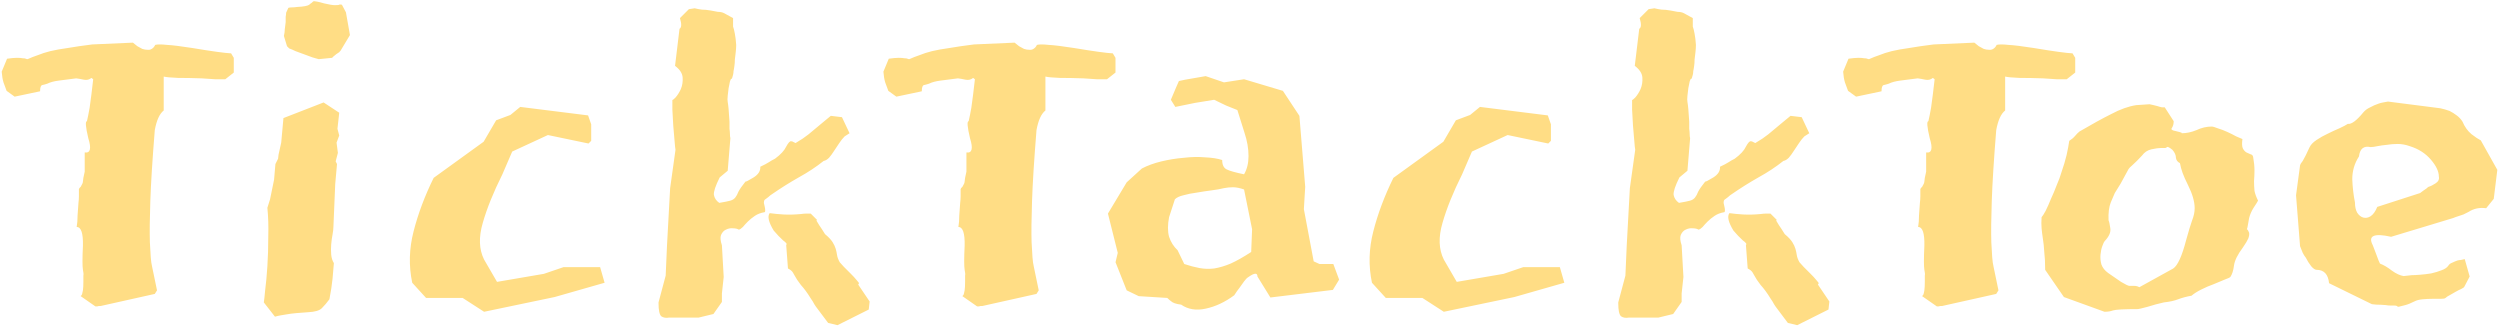<svg width="717" height="94" viewBox="0 0 717 94" fill="none" xmlns="http://www.w3.org/2000/svg">
<path d="M64.616 22.728C63.763 22.728 62.781 22.728 61.672 22.728C60.563 22.643 59.283 22.557 57.832 22.472C55.357 22.387 53.096 22.344 51.048 22.344C49 22.259 47.635 22.131 46.952 21.96V31.688C45.757 32.627 44.904 34.504 44.392 37.32C43.709 45.768 43.283 52.552 43.112 57.672C42.941 62.707 42.899 66.632 42.984 69.448C43.069 71.155 43.155 72.605 43.24 73.8C43.325 74.909 43.453 75.805 43.624 76.488L45.032 83.272L44.392 84.296L28.904 87.752H28.52C28.349 87.752 28.136 87.795 27.88 87.88C27.709 87.88 27.539 87.88 27.368 87.88L23.144 84.936C23.144 84.851 23.187 84.808 23.272 84.808C23.357 84.723 23.443 84.595 23.528 84.424C23.613 84.168 23.699 83.784 23.784 83.272C23.869 82.675 23.912 81.864 23.912 80.84C23.912 79.987 23.912 79.389 23.912 79.048C23.997 78.707 23.955 78.152 23.784 77.384C23.613 76.36 23.613 74.056 23.784 70.472C23.869 66.888 23.272 65.096 21.992 65.096C22.163 64.157 22.248 63.048 22.248 61.768C22.333 60.488 22.419 59.293 22.504 58.184C22.589 57.501 22.632 56.861 22.632 56.264C22.632 55.581 22.632 54.899 22.632 54.216C22.717 54.131 22.76 54.045 22.76 53.96C22.845 53.875 22.931 53.789 23.016 53.704L23.144 53.576C23.571 52.893 23.784 52.381 23.784 52.04C23.784 51.613 23.955 50.675 24.296 49.224V43.72C25.917 43.976 26.259 42.611 25.32 39.624C24.552 36.381 24.424 34.76 24.936 34.76C25.192 33.651 25.448 32.371 25.704 30.92C25.875 29.725 26.045 28.445 26.216 27.08C26.387 25.629 26.557 24.179 26.728 22.728L26.216 22.344C25.619 22.856 24.893 23.027 24.04 22.856C23.272 22.685 22.547 22.557 21.864 22.472C19.901 22.728 18.237 22.941 16.872 23.112C15.507 23.283 14.397 23.581 13.544 24.008C13.032 24.179 12.563 24.307 12.136 24.392C11.709 24.477 11.496 25.075 11.496 26.184L4.2 27.72L1.896 26.056C1.555 25.203 1.256 24.392 1 23.624C0.744 22.771 0.573 21.747 0.488 20.552L2.024 16.84C3.219 16.669 4.157 16.584 4.84 16.584C5.608 16.584 6.163 16.627 6.504 16.712C6.931 16.712 7.229 16.755 7.4 16.84C7.571 16.925 7.741 16.968 7.912 16.968C8.851 16.541 9.832 16.157 10.856 15.816C11.88 15.389 13.075 15.005 14.44 14.664C15.891 14.323 17.555 14.024 19.432 13.768C21.395 13.427 23.741 13.085 26.472 12.744L38.12 12.232L39.4 13.256C39.827 13.512 40.296 13.768 40.808 14.024C41.32 14.195 41.832 14.28 42.344 14.28C42.941 14.365 43.496 14.152 44.008 13.64C44.179 13.469 44.349 13.213 44.52 12.872C45.203 12.701 46.312 12.701 47.848 12.872C49.469 12.957 51.901 13.256 55.144 13.768C60.776 14.707 64.488 15.219 66.28 15.304L67.048 16.584V20.808L64.616 22.728ZM81.42 10.312C81.591 9.629 81.676 8.989 81.676 8.392C81.761 7.709 81.847 7.027 81.932 6.344C81.932 5.747 81.932 5.235 81.932 4.808C82.017 4.381 82.06 3.997 82.06 3.656L82.7 2.248C82.956 2.163 83.297 2.12 83.724 2.12C84.151 2.12 84.663 2.077 85.26 1.992C87.052 1.907 88.204 1.693 88.716 1.352C88.716 1.267 88.929 1.096 89.356 0.84C89.612 0.584 89.825 0.413 89.996 0.328C90.081 0.328 90.38 0.371 90.892 0.456C91.404 0.541 92.087 0.712 92.94 0.968C94.391 1.309 95.415 1.48 96.012 1.48C96.78 1.48 97.207 1.437 97.292 1.352C97.377 1.267 97.633 1.267 98.06 1.352L99.212 3.528L100.364 10.056L97.676 14.536C97.591 14.621 97.505 14.707 97.42 14.792C97.42 14.877 97.335 14.963 97.164 15.048C96.737 15.304 96.225 15.688 95.628 16.2L95.244 16.584L91.404 16.968C90.892 16.797 90.295 16.627 89.612 16.456C88.929 16.2 88.119 15.901 87.18 15.56C86.241 15.219 85.431 14.92 84.748 14.664C84.065 14.323 83.468 14.067 82.956 13.896L82.316 13.256L81.42 10.312ZM97.292 32.328L96.78 36.936L97.292 38.856L96.524 40.904L96.908 43.848L96.268 46.28L96.652 47.048L96.14 52.808L95.628 64.968C95.628 65.565 95.543 66.333 95.372 67.272C95.201 68.125 95.073 69.064 94.988 70.088C94.903 71.027 94.903 72.008 94.988 73.032C95.073 73.971 95.329 74.781 95.756 75.464C95.671 76.744 95.543 78.237 95.372 79.944C95.201 81.651 94.903 83.613 94.476 85.832C93.793 86.771 93.068 87.624 92.3 88.392C91.617 89.075 90.295 89.459 88.332 89.544C87.223 89.629 86.113 89.715 85.004 89.8C83.98 89.885 82.999 90.013 82.06 90.184C81.548 90.269 81.036 90.355 80.524 90.44C80.012 90.525 79.457 90.653 78.86 90.824L75.66 86.728C75.745 86.301 75.873 85.149 76.044 83.272C76.3 81.309 76.513 79.005 76.684 76.36C76.855 73.715 76.94 70.899 76.94 67.912C77.025 64.925 76.94 62.152 76.684 59.592L77.452 57.16L78.604 51.528L78.988 47.048L79.756 45.512L79.884 44.36L80.652 40.904L81.292 33.864L92.812 29.384L97.292 32.328ZM169.556 35.656V40.392L168.788 41.16L157.14 38.728L146.9 43.464L144.084 49.992C141.524 55.112 139.647 59.763 138.452 63.944C137.257 68.04 137.385 71.539 138.836 74.44L142.548 80.84L155.988 78.536L161.62 76.616H172.116L173.396 81.096L159.06 85.192L138.836 89.416L132.692 85.448H122.196L118.228 81.096C117.204 76.232 117.332 71.325 118.612 66.376C119.892 61.341 121.812 56.221 124.372 51.016L138.708 40.648L142.292 34.504L146.388 32.968L149.204 30.664L168.66 33.096L169.556 35.656ZM219.204 60.872C218.18 61.043 217.284 61.384 216.516 61.896C215.748 62.408 215.065 62.963 214.468 63.56C213.956 64.072 213.487 64.584 213.06 65.096C212.633 65.523 212.249 65.779 211.908 65.864C211.481 65.608 210.927 65.48 210.244 65.48C209.561 65.395 208.879 65.523 208.196 65.864C207.599 66.12 207.129 66.632 206.788 67.4C206.532 68.083 206.617 69.064 207.044 70.344L207.556 79.432L207.044 84.168V86.6L204.612 90.056L200.388 91.08H191.94C191.001 91.251 190.233 91.123 189.636 90.696C189.124 90.184 188.868 88.947 188.868 86.984V86.728L190.916 79.048L191.3 70.344L192.196 53.96L193.732 42.952C193.647 42.525 193.561 41.715 193.476 40.52C193.391 39.325 193.263 37.832 193.092 36.04C193.007 34.163 192.921 32.627 192.836 31.432C192.836 30.237 192.836 29.299 192.836 28.616C192.836 28.787 193.135 28.573 193.732 27.976C194.329 27.293 194.841 26.483 195.268 25.544C195.695 24.52 195.865 23.411 195.78 22.216C195.695 21.021 194.969 19.912 193.604 18.888L194.884 8.264C195.481 7.923 195.524 6.899 195.012 5.192L197.572 2.632L199.236 2.376C199.919 2.547 200.601 2.675 201.284 2.76C202.052 2.76 202.905 2.845 203.844 3.016C204.612 3.187 205.295 3.315 205.892 3.4C206.575 3.4 207.172 3.528 207.684 3.784L210.244 5.192V7.624C210.415 8.051 210.585 8.733 210.756 9.672C210.927 10.525 211.055 11.592 211.14 12.872C211.14 13.469 211.097 14.152 211.012 14.92C210.927 15.688 210.841 16.413 210.756 17.096C210.756 17.779 210.713 18.376 210.628 18.888C210.543 19.4 210.5 19.699 210.5 19.784C210.5 19.869 210.457 20.083 210.372 20.424C210.372 20.765 210.329 21.107 210.244 21.448C210.159 21.789 210.073 22.088 209.988 22.344C209.903 22.6 209.817 22.685 209.732 22.6C209.647 22.6 209.519 22.856 209.348 23.368C209.263 23.88 209.135 24.52 208.964 25.288C208.879 25.971 208.793 26.696 208.708 27.464C208.623 28.232 208.623 28.829 208.708 29.256C208.793 29.683 208.879 30.365 208.964 31.304C209.049 32.157 209.135 33.352 209.22 34.888C209.22 35.656 209.22 36.339 209.22 36.936C209.305 37.533 209.348 38.045 209.348 38.472C209.348 38.984 209.391 39.368 209.476 39.624L208.708 48.968L206.404 50.888C205.209 53.277 204.655 54.941 204.74 55.88C204.911 56.819 205.423 57.587 206.276 58.184C207.812 57.928 208.879 57.715 209.476 57.544C210.073 57.373 210.543 57.075 210.884 56.648C211.225 56.221 211.524 55.667 211.78 54.984C212.121 54.301 212.804 53.32 213.828 52.04C213.828 52.211 214.596 51.827 216.132 50.888C217.497 50.035 218.137 49.011 218.052 47.816C219.161 47.304 219.972 46.877 220.484 46.536C220.996 46.195 221.593 45.853 222.276 45.512C223.897 44.317 224.964 43.165 225.476 42.056C226.073 40.947 226.543 40.435 226.884 40.52C227.14 40.52 227.311 40.563 227.396 40.648C227.567 40.733 227.823 40.861 228.164 41.032C228.591 40.776 229.273 40.349 230.212 39.752C231.236 39.069 232.431 38.131 233.796 36.936C234.649 36.253 235.417 35.613 236.1 35.016C236.868 34.419 237.593 33.821 238.276 33.224L241.476 33.608L243.652 38.216L242.244 39.112C241.732 39.624 241.22 40.264 240.708 41.032C240.196 41.8 239.684 42.568 239.172 43.336C238.745 44.019 238.276 44.659 237.764 45.256C237.252 45.768 236.74 46.067 236.228 46.152C234.095 47.859 231.705 49.437 229.06 50.888C226.5 52.339 223.983 53.917 221.508 55.624C221.081 55.88 220.697 56.179 220.356 56.52C220.015 56.776 219.673 57.032 219.332 57.288C219.161 57.459 219.076 57.757 219.076 58.184C219.161 58.525 219.247 58.909 219.332 59.336C219.417 59.677 219.46 60.019 219.46 60.36C219.46 60.701 219.375 60.872 219.204 60.872ZM249.156 88.776L240.196 93.256L237.508 92.616L234.436 88.52C234.095 88.093 233.796 87.667 233.54 87.24C233.284 86.728 232.943 86.173 232.516 85.576C231.577 84.04 230.639 82.76 229.7 81.736C228.847 80.627 228.249 79.731 227.908 79.048C227.823 78.877 227.652 78.579 227.396 78.152C227.14 77.725 226.671 77.341 225.988 77L225.476 70.216C225.817 70.045 225.519 69.619 224.58 68.936C223.727 68.168 222.831 67.229 221.892 66.12C220.441 63.731 220.057 62.067 220.74 61.128C221.935 61.299 223.257 61.427 224.708 61.512C226.244 61.597 227.908 61.555 229.7 61.384C230.297 61.299 230.809 61.256 231.236 61.256C231.663 61.256 232.089 61.256 232.516 61.256L234.308 63.048C234.308 63.133 234.265 63.176 234.18 63.176C234.18 63.176 234.18 63.219 234.18 63.304C234.351 63.56 234.607 63.987 234.948 64.584C235.375 65.181 235.929 66.035 236.612 67.144C237.636 67.997 238.361 68.765 238.788 69.448C239.215 70.131 239.513 70.771 239.684 71.368C239.855 71.965 239.983 72.563 240.068 73.16C240.153 73.757 240.409 74.44 240.836 75.208C241.092 75.464 241.476 75.891 241.988 76.488C242.5 77 243.14 77.64 243.908 78.408C244.676 79.176 245.231 79.773 245.572 80.2C245.913 80.627 246.127 80.883 246.212 80.968C246.383 81.139 246.383 81.309 246.212 81.48C246.127 81.651 246.127 81.736 246.212 81.736L249.412 86.472L249.156 88.776ZM317.491 22.728C316.638 22.728 315.656 22.728 314.547 22.728C313.438 22.643 312.158 22.557 310.707 22.472C308.232 22.387 305.971 22.344 303.923 22.344C301.875 22.259 300.51 22.131 299.827 21.96V31.688C298.632 32.627 297.779 34.504 297.267 37.32C296.584 45.768 296.158 52.552 295.987 57.672C295.816 62.707 295.774 66.632 295.859 69.448C295.944 71.155 296.03 72.605 296.115 73.8C296.2 74.909 296.328 75.805 296.499 76.488L297.907 83.272L297.267 84.296L281.779 87.752H281.395C281.224 87.752 281.011 87.795 280.755 87.88C280.584 87.88 280.414 87.88 280.243 87.88L276.019 84.936C276.019 84.851 276.062 84.808 276.147 84.808C276.232 84.723 276.318 84.595 276.403 84.424C276.488 84.168 276.574 83.784 276.659 83.272C276.744 82.675 276.787 81.864 276.787 80.84C276.787 79.987 276.787 79.389 276.787 79.048C276.872 78.707 276.83 78.152 276.659 77.384C276.488 76.36 276.488 74.056 276.659 70.472C276.744 66.888 276.147 65.096 274.867 65.096C275.038 64.157 275.123 63.048 275.123 61.768C275.208 60.488 275.294 59.293 275.379 58.184C275.464 57.501 275.507 56.861 275.507 56.264C275.507 55.581 275.507 54.899 275.507 54.216C275.592 54.131 275.635 54.045 275.635 53.96C275.72 53.875 275.806 53.789 275.891 53.704L276.019 53.576C276.446 52.893 276.659 52.381 276.659 52.04C276.659 51.613 276.83 50.675 277.171 49.224V43.72C278.792 43.976 279.134 42.611 278.195 39.624C277.427 36.381 277.299 34.76 277.811 34.76C278.067 33.651 278.323 32.371 278.579 30.92C278.75 29.725 278.92 28.445 279.091 27.08C279.262 25.629 279.432 24.179 279.603 22.728L279.091 22.344C278.494 22.856 277.768 23.027 276.915 22.856C276.147 22.685 275.422 22.557 274.739 22.472C272.776 22.728 271.112 22.941 269.747 23.112C268.382 23.283 267.272 23.581 266.419 24.008C265.907 24.179 265.438 24.307 265.011 24.392C264.584 24.477 264.371 25.075 264.371 26.184L257.075 27.72L254.771 26.056C254.43 25.203 254.131 24.392 253.875 23.624C253.619 22.771 253.448 21.747 253.363 20.552L254.899 16.84C256.094 16.669 257.032 16.584 257.715 16.584C258.483 16.584 259.038 16.627 259.379 16.712C259.806 16.712 260.104 16.755 260.275 16.84C260.446 16.925 260.616 16.968 260.787 16.968C261.726 16.541 262.707 16.157 263.731 15.816C264.755 15.389 265.95 15.005 267.315 14.664C268.766 14.323 270.43 14.024 272.307 13.768C274.27 13.427 276.616 13.085 279.347 12.744L290.995 12.232L292.275 13.256C292.702 13.512 293.171 13.768 293.683 14.024C294.195 14.195 294.707 14.28 295.219 14.28C295.816 14.365 296.371 14.152 296.883 13.64C297.054 13.469 297.224 13.213 297.395 12.872C298.078 12.701 299.187 12.701 300.723 12.872C302.344 12.957 304.776 13.256 308.019 13.768C313.651 14.707 317.363 15.219 319.155 15.304L319.923 16.584V20.808L317.491 22.728ZM382.269 83.144L364.349 85.32L360.637 79.304C360.637 78.195 359.784 78.237 358.077 79.432C357.65 79.688 357.224 80.115 356.797 80.712C356.37 81.309 355.944 81.907 355.517 82.504C355.261 82.845 355.005 83.187 354.749 83.528C354.493 83.869 354.237 84.253 353.981 84.68C351.336 86.643 348.605 87.923 345.789 88.52C343.058 89.117 340.712 88.733 338.749 87.368C337.298 87.197 336.317 86.856 335.805 86.344C335.549 86.173 335.208 85.875 334.781 85.448L326.589 84.936L323.133 83.272L319.933 75.208L320.573 72.52L317.757 61.256L323.133 52.296L327.485 48.328C329.106 47.475 330.984 46.792 333.117 46.28C335.25 45.768 337.384 45.427 339.517 45.256C341.65 45 343.698 44.957 345.661 45.128C347.624 45.213 349.245 45.469 350.525 45.896C350.525 47.261 350.952 48.157 351.805 48.584C352.658 49.011 354.322 49.48 356.797 49.992C357.65 48.541 358.077 46.792 358.077 44.744C358.077 42.611 357.693 40.392 356.925 38.088L354.877 31.56C354.194 31.304 353.128 30.877 351.677 30.28C350.312 29.597 349.16 29.043 348.221 28.616L342.717 29.512L337.085 30.664L335.805 28.616L337.213 25.288L338.109 23.24L339.901 22.856L345.789 21.832L351.037 23.624L356.797 22.728L367.933 26.056L372.669 33.224L374.333 53.576L373.949 59.976L376.765 74.952L378.429 75.72H382.397L384.061 80.2L382.269 83.144ZM335.293 62.28C334.866 64.499 334.866 66.376 335.293 67.912C335.805 69.448 336.616 70.728 337.725 71.752L339.645 75.72C341.181 76.232 342.632 76.616 343.997 76.872C345.362 77.128 346.77 77.171 348.221 77C349.757 76.744 351.336 76.275 352.957 75.592C354.664 74.824 356.626 73.715 358.845 72.264L359.101 65.736L356.797 54.344C355.602 53.917 354.536 53.704 353.597 53.704C352.744 53.704 351.89 53.789 351.037 53.96C350.013 54.216 348.818 54.429 347.453 54.6C346.088 54.771 344.68 54.984 343.229 55.24C341.864 55.411 340.584 55.667 339.389 56.008C338.28 56.264 337.469 56.648 336.957 57.16L335.293 62.28ZM444.806 35.656V40.392L444.038 41.16L432.39 38.728L422.15 43.464L419.334 49.992C416.774 55.112 414.897 59.763 413.702 63.944C412.507 68.04 412.635 71.539 414.086 74.44L417.798 80.84L431.238 78.536L436.87 76.616H447.366L448.646 81.096L434.31 85.192L414.086 89.416L407.942 85.448H397.446L393.478 81.096C392.454 76.232 392.582 71.325 393.862 66.376C395.142 61.341 397.062 56.221 399.622 51.016L413.958 40.648L417.542 34.504L421.638 32.968L424.454 30.664L443.91 33.096L444.806 35.656ZM494.454 60.872C493.43 61.043 492.534 61.384 491.766 61.896C490.998 62.408 490.315 62.963 489.718 63.56C489.206 64.072 488.737 64.584 488.31 65.096C487.883 65.523 487.499 65.779 487.158 65.864C486.731 65.608 486.177 65.48 485.494 65.48C484.811 65.395 484.129 65.523 483.446 65.864C482.849 66.12 482.379 66.632 482.038 67.4C481.782 68.083 481.867 69.064 482.294 70.344L482.806 79.432L482.294 84.168V86.6L479.862 90.056L475.638 91.08H467.19C466.251 91.251 465.483 91.123 464.886 90.696C464.374 90.184 464.118 88.947 464.118 86.984V86.728L466.166 79.048L466.55 70.344L467.446 53.96L468.982 42.952C468.897 42.525 468.811 41.715 468.726 40.52C468.641 39.325 468.513 37.832 468.342 36.04C468.257 34.163 468.171 32.627 468.086 31.432C468.086 30.237 468.086 29.299 468.086 28.616C468.086 28.787 468.385 28.573 468.982 27.976C469.579 27.293 470.091 26.483 470.518 25.544C470.945 24.52 471.115 23.411 471.03 22.216C470.945 21.021 470.219 19.912 468.854 18.888L470.134 8.264C470.731 7.923 470.774 6.899 470.262 5.192L472.822 2.632L474.486 2.376C475.169 2.547 475.851 2.675 476.534 2.76C477.302 2.76 478.155 2.845 479.094 3.016C479.862 3.187 480.545 3.315 481.142 3.4C481.825 3.4 482.422 3.528 482.934 3.784L485.494 5.192V7.624C485.665 8.051 485.835 8.733 486.006 9.672C486.177 10.525 486.305 11.592 486.39 12.872C486.39 13.469 486.347 14.152 486.262 14.92C486.177 15.688 486.091 16.413 486.006 17.096C486.006 17.779 485.963 18.376 485.878 18.888C485.793 19.4 485.75 19.699 485.75 19.784C485.75 19.869 485.707 20.083 485.622 20.424C485.622 20.765 485.579 21.107 485.494 21.448C485.409 21.789 485.323 22.088 485.238 22.344C485.153 22.6 485.067 22.685 484.982 22.6C484.897 22.6 484.769 22.856 484.598 23.368C484.513 23.88 484.385 24.52 484.214 25.288C484.129 25.971 484.043 26.696 483.958 27.464C483.873 28.232 483.873 28.829 483.958 29.256C484.043 29.683 484.129 30.365 484.214 31.304C484.299 32.157 484.385 33.352 484.47 34.888C484.47 35.656 484.47 36.339 484.47 36.936C484.555 37.533 484.598 38.045 484.598 38.472C484.598 38.984 484.641 39.368 484.726 39.624L483.958 48.968L481.654 50.888C480.459 53.277 479.905 54.941 479.99 55.88C480.161 56.819 480.673 57.587 481.526 58.184C483.062 57.928 484.129 57.715 484.726 57.544C485.323 57.373 485.793 57.075 486.134 56.648C486.475 56.221 486.774 55.667 487.03 54.984C487.371 54.301 488.054 53.32 489.078 52.04C489.078 52.211 489.846 51.827 491.382 50.888C492.747 50.035 493.387 49.011 493.302 47.816C494.411 47.304 495.222 46.877 495.734 46.536C496.246 46.195 496.843 45.853 497.526 45.512C499.147 44.317 500.214 43.165 500.726 42.056C501.323 40.947 501.793 40.435 502.134 40.52C502.39 40.52 502.561 40.563 502.646 40.648C502.817 40.733 503.073 40.861 503.414 41.032C503.841 40.776 504.523 40.349 505.462 39.752C506.486 39.069 507.681 38.131 509.046 36.936C509.899 36.253 510.667 35.613 511.35 35.016C512.118 34.419 512.843 33.821 513.526 33.224L516.726 33.608L518.902 38.216L517.494 39.112C516.982 39.624 516.47 40.264 515.958 41.032C515.446 41.8 514.934 42.568 514.422 43.336C513.995 44.019 513.526 44.659 513.014 45.256C512.502 45.768 511.99 46.067 511.478 46.152C509.345 47.859 506.955 49.437 504.31 50.888C501.75 52.339 499.233 53.917 496.758 55.624C496.331 55.88 495.947 56.179 495.606 56.52C495.265 56.776 494.923 57.032 494.582 57.288C494.411 57.459 494.326 57.757 494.326 58.184C494.411 58.525 494.497 58.909 494.582 59.336C494.667 59.677 494.71 60.019 494.71 60.36C494.71 60.701 494.625 60.872 494.454 60.872ZM524.406 88.776L515.446 93.256L512.758 92.616L509.686 88.52C509.345 88.093 509.046 87.667 508.79 87.24C508.534 86.728 508.193 86.173 507.766 85.576C506.827 84.04 505.889 82.76 504.95 81.736C504.097 80.627 503.499 79.731 503.158 79.048C503.073 78.877 502.902 78.579 502.646 78.152C502.39 77.725 501.921 77.341 501.238 77L500.726 70.216C501.067 70.045 500.769 69.619 499.83 68.936C498.977 68.168 498.081 67.229 497.142 66.12C495.691 63.731 495.307 62.067 495.99 61.128C497.185 61.299 498.507 61.427 499.958 61.512C501.494 61.597 503.158 61.555 504.95 61.384C505.547 61.299 506.059 61.256 506.486 61.256C506.913 61.256 507.339 61.256 507.766 61.256L509.558 63.048C509.558 63.133 509.515 63.176 509.43 63.176C509.43 63.176 509.43 63.219 509.43 63.304C509.601 63.56 509.857 63.987 510.198 64.584C510.625 65.181 511.179 66.035 511.862 67.144C512.886 67.997 513.611 68.765 514.038 69.448C514.465 70.131 514.763 70.771 514.934 71.368C515.105 71.965 515.233 72.563 515.318 73.16C515.403 73.757 515.659 74.44 516.086 75.208C516.342 75.464 516.726 75.891 517.238 76.488C517.75 77 518.39 77.64 519.158 78.408C519.926 79.176 520.481 79.773 520.822 80.2C521.163 80.627 521.377 80.883 521.462 80.968C521.633 81.139 521.633 81.309 521.462 81.48C521.377 81.651 521.377 81.736 521.462 81.736L524.662 86.472L524.406 88.776ZM592.741 22.728C591.888 22.728 590.906 22.728 589.797 22.728C588.688 22.643 587.408 22.557 585.957 22.472C583.482 22.387 581.221 22.344 579.173 22.344C577.125 22.259 575.76 22.131 575.077 21.96V31.688C573.882 32.627 573.029 34.504 572.517 37.32C571.834 45.768 571.408 52.552 571.237 57.672C571.066 62.707 571.024 66.632 571.109 69.448C571.194 71.155 571.28 72.605 571.365 73.8C571.45 74.909 571.578 75.805 571.749 76.488L573.157 83.272L572.517 84.296L557.029 87.752H556.645C556.474 87.752 556.261 87.795 556.005 87.88C555.834 87.88 555.664 87.88 555.493 87.88L551.269 84.936C551.269 84.851 551.312 84.808 551.397 84.808C551.482 84.723 551.568 84.595 551.653 84.424C551.738 84.168 551.824 83.784 551.909 83.272C551.994 82.675 552.037 81.864 552.037 80.84C552.037 79.987 552.037 79.389 552.037 79.048C552.122 78.707 552.08 78.152 551.909 77.384C551.738 76.36 551.738 74.056 551.909 70.472C551.994 66.888 551.397 65.096 550.117 65.096C550.288 64.157 550.373 63.048 550.373 61.768C550.458 60.488 550.544 59.293 550.629 58.184C550.714 57.501 550.757 56.861 550.757 56.264C550.757 55.581 550.757 54.899 550.757 54.216C550.842 54.131 550.885 54.045 550.885 53.96C550.97 53.875 551.056 53.789 551.141 53.704L551.269 53.576C551.696 52.893 551.909 52.381 551.909 52.04C551.909 51.613 552.08 50.675 552.421 49.224V43.72C554.042 43.976 554.384 42.611 553.445 39.624C552.677 36.381 552.549 34.76 553.061 34.76C553.317 33.651 553.573 32.371 553.829 30.92C554 29.725 554.17 28.445 554.341 27.08C554.512 25.629 554.682 24.179 554.853 22.728L554.341 22.344C553.744 22.856 553.018 23.027 552.165 22.856C551.397 22.685 550.672 22.557 549.989 22.472C548.026 22.728 546.362 22.941 544.997 23.112C543.632 23.283 542.522 23.581 541.669 24.008C541.157 24.179 540.688 24.307 540.261 24.392C539.834 24.477 539.621 25.075 539.621 26.184L532.325 27.72L530.021 26.056C529.68 25.203 529.381 24.392 529.125 23.624C528.869 22.771 528.698 21.747 528.613 20.552L530.149 16.84C531.344 16.669 532.282 16.584 532.965 16.584C533.733 16.584 534.288 16.627 534.629 16.712C535.056 16.712 535.354 16.755 535.525 16.84C535.696 16.925 535.866 16.968 536.037 16.968C536.976 16.541 537.957 16.157 538.981 15.816C540.005 15.389 541.2 15.005 542.565 14.664C544.016 14.323 545.68 14.024 547.557 13.768C549.52 13.427 551.866 13.085 554.597 12.744L566.245 12.232L567.525 13.256C567.952 13.512 568.421 13.768 568.933 14.024C569.445 14.195 569.957 14.28 570.469 14.28C571.066 14.365 571.621 14.152 572.133 13.64C572.304 13.469 572.474 13.213 572.645 12.872C573.328 12.701 574.437 12.701 575.973 12.872C577.594 12.957 580.026 13.256 583.269 13.768C588.901 14.707 592.613 15.219 594.405 15.304L595.173 16.584V20.808L592.741 22.728ZM646.2 45C646.456 46.451 646.584 47.731 646.584 48.84C646.584 49.864 646.541 50.888 646.456 51.912C646.456 52.851 646.499 53.789 646.584 54.728C646.755 55.581 647.096 56.52 647.608 57.544C647.437 57.885 647.011 58.568 646.328 59.592C645.731 60.531 645.304 61.512 645.048 62.536C644.877 63.475 644.749 64.2 644.664 64.712C644.579 65.224 644.493 65.565 644.408 65.736C644.664 65.907 644.877 66.248 645.048 66.76C645.133 67.187 645.048 67.741 644.792 68.424C644.536 69.021 644.024 69.875 643.256 70.984C641.72 73.032 640.867 74.781 640.696 76.232C640.525 77.597 640.184 78.664 639.672 79.432C639.501 79.603 638.947 79.859 638.008 80.2C637.155 80.541 636.131 80.968 634.936 81.48C633.741 81.907 632.547 82.419 631.352 83.016C630.157 83.613 629.219 84.211 628.536 84.808C627.085 85.064 625.805 85.405 624.696 85.832C623.587 86.259 622.221 86.557 620.6 86.728C619.064 87.069 617.485 87.496 615.864 88.008C614.243 88.435 613.347 88.648 613.176 88.648C609.165 88.648 606.776 88.776 606.008 89.032C605.325 89.288 604.515 89.416 603.576 89.416L591.928 85.192L586.552 77.384C586.552 75.336 586.467 73.629 586.296 72.264C586.211 70.813 586.083 69.576 585.912 68.552C585.741 67.443 585.613 66.419 585.528 65.48C585.443 64.541 585.443 63.475 585.528 62.28C585.784 62.024 586.168 61.427 586.68 60.488C587.192 59.464 587.704 58.312 588.216 57.032C588.813 55.752 589.368 54.429 589.88 53.064C590.477 51.699 590.904 50.547 591.16 49.608C591.843 47.645 592.355 45.939 592.696 44.488C593.037 42.952 593.293 41.587 593.464 40.392C594.147 39.965 594.701 39.496 595.128 38.984C595.555 38.472 595.981 38.045 596.408 37.704C599.907 35.656 602.936 33.992 605.496 32.712C608.056 31.347 610.445 30.493 612.664 30.152L616.504 29.896C616.931 29.981 617.315 30.067 617.656 30.152C617.997 30.237 618.339 30.323 618.68 30.408C619.192 30.579 619.661 30.707 620.088 30.792C620.515 30.792 620.771 30.792 620.856 30.792L623.416 34.76C623.416 35.528 623.245 36.168 622.904 36.68C622.563 37.107 622.904 37.405 623.928 37.576C625.037 37.832 625.635 38.003 625.72 38.088V38.216C627.085 38.216 628.493 37.917 629.944 37.32C631.395 36.637 632.845 36.296 634.296 36.296C634.637 36.296 635.235 36.467 636.088 36.808C636.941 37.064 637.837 37.405 638.776 37.832C639.715 38.259 640.568 38.685 641.336 39.112C642.189 39.453 642.787 39.709 643.128 39.88C642.957 41.16 643 42.056 643.256 42.568C643.512 43.08 643.853 43.464 644.28 43.72C644.707 43.891 645.091 44.061 645.432 44.232C645.859 44.317 646.115 44.573 646.2 45ZM623.288 77C624.568 76.147 625.805 73.416 627 68.808C627.683 66.333 628.237 64.499 628.664 63.304C629.176 62.024 629.432 60.829 629.432 59.72C629.432 57.843 628.792 55.624 627.512 53.064C626.829 51.699 626.317 50.547 625.976 49.608C625.635 48.669 625.379 47.731 625.208 46.792C624.525 46.451 624.141 45.939 624.056 45.256C624.056 44.488 623.715 43.72 623.032 42.952C622.179 42.269 621.667 42.013 621.496 42.184C621.325 42.355 621.155 42.44 620.984 42.44H619.832C619.149 42.44 618.211 42.568 617.016 42.824C615.907 43.08 615.011 43.677 614.328 44.616C613.304 45.725 612.408 46.621 611.64 47.304C610.957 47.901 610.573 48.285 610.488 48.456C609.635 50.077 608.867 51.485 608.184 52.68C607.501 53.789 606.947 54.685 606.52 55.368L605.368 58.056C604.856 59.336 604.643 61.043 604.728 63.176C604.899 63.517 605.069 64.285 605.24 65.48C605.411 66.589 604.899 67.784 603.704 69.064C603.448 69.32 603.192 69.832 602.936 70.6C602.68 71.283 602.509 72.093 602.424 73.032C602.339 73.971 602.424 74.909 602.68 75.848C603.021 76.787 603.661 77.597 604.6 78.28C605.795 79.133 607.032 79.987 608.312 80.84C609.592 81.608 610.403 81.992 610.744 81.992H612.152C612.664 81.992 613.133 82.12 613.56 82.376L623.288 77ZM713.032 59.72C711.155 59.464 709.491 59.805 708.04 60.744C707.528 61 707.016 61.256 706.504 61.512C705.992 61.683 705.48 61.853 704.968 62.024C704.712 62.109 704.456 62.195 704.2 62.28C703.944 62.365 703.731 62.451 703.56 62.536L685.768 67.912C680.819 66.803 679.069 67.613 680.52 70.344C680.776 70.941 681.117 71.837 681.544 73.032C681.971 74.227 682.312 75.08 682.568 75.592C683.677 76.019 684.829 76.701 686.024 77.64C687.219 78.493 688.328 79.005 689.352 79.176L691.656 78.92C692.253 78.92 693.064 78.877 694.088 78.792C695.197 78.707 696.264 78.579 697.288 78.408C698.397 78.152 699.379 77.853 700.232 77.512C701.171 77.171 701.811 76.744 702.152 76.232C702.408 75.805 702.792 75.507 703.304 75.336C703.816 75.08 704.328 74.867 704.84 74.696C705.181 74.611 705.48 74.568 705.736 74.568C706.077 74.483 706.461 74.397 706.888 74.312L708.296 79.304L706.76 82.248C706.675 82.419 706.376 82.632 705.864 82.888C705.437 83.059 704.925 83.315 704.328 83.656C703.731 83.997 703.133 84.339 702.536 84.68C702.024 84.936 701.64 85.192 701.384 85.448C701.213 85.619 700.744 85.704 699.976 85.704C699.293 85.704 698.483 85.704 697.544 85.704C696.691 85.704 695.795 85.747 694.856 85.832C693.917 85.917 693.192 86.088 692.68 86.344C691.485 86.941 690.547 87.325 689.864 87.496C689.267 87.667 688.755 87.795 688.328 87.88C687.901 88.051 687.603 88.008 687.432 87.752C687.261 87.667 686.963 87.624 686.536 87.624C686.28 87.624 685.939 87.624 685.512 87.624C685.085 87.624 684.659 87.581 684.232 87.496C683.123 87.411 682.227 87.368 681.544 87.368C680.861 87.283 680.435 87.24 680.264 87.24L667.976 81.224C667.72 78.664 666.525 77.384 664.392 77.384C663.965 77.384 663.453 77.043 662.856 76.36C662.259 75.592 661.747 74.781 661.32 73.928C660.979 73.501 660.68 73.032 660.424 72.52C660.168 71.923 659.912 71.283 659.656 70.6L658.504 56.008L659.656 47.432C659.741 47.091 659.997 46.664 660.424 46.152C660.936 45.299 661.576 44.019 662.344 42.312C662.685 41.544 663.368 40.819 664.392 40.136C665.416 39.453 666.483 38.856 667.592 38.344C668.787 37.747 669.896 37.235 670.92 36.808C672.029 36.296 672.84 35.869 673.352 35.528C674.376 35.699 675.869 34.589 677.832 32.2C678.344 31.603 678.984 31.133 679.752 30.792C680.52 30.365 681.288 30.024 682.056 29.768C682.483 29.597 682.952 29.469 683.464 29.384C683.976 29.299 684.445 29.213 684.872 29.128L699.848 31.048C700.701 31.219 701.597 31.475 702.536 31.816C703.219 32.157 703.901 32.584 704.584 33.096C705.267 33.608 705.821 34.205 706.248 34.888C706.845 36.339 707.699 37.533 708.808 38.472C709.917 39.325 710.813 39.923 711.496 40.264L716.232 48.712L715.208 57.032L713.032 59.72ZM694.088 55.368L695.112 54.6C695.368 54.429 695.624 54.259 695.88 54.088C696.136 53.832 696.349 53.661 696.52 53.576C697.117 53.405 697.8 53.064 698.568 52.552C699.336 52.04 699.635 51.4 699.464 50.632C699.464 49.181 698.696 47.56 697.16 45.768C695.624 43.976 693.619 42.696 691.144 41.928C689.949 41.501 688.797 41.288 687.688 41.288C686.579 41.288 685.512 41.373 684.488 41.544C683.549 41.629 682.653 41.757 681.8 41.928C681.032 42.099 680.392 42.184 679.88 42.184C677.917 41.757 676.808 42.653 676.552 44.872C675.272 46.835 674.632 49.011 674.632 51.4C674.717 53.704 674.973 55.923 675.4 58.056C675.4 59.251 675.613 60.232 676.04 61C676.552 61.768 677.149 62.237 677.832 62.408C678.515 62.579 679.197 62.451 679.88 62.024C680.648 61.512 681.288 60.616 681.8 59.336L694.088 55.368Z" fill="#FFDD85"/>
</svg>
